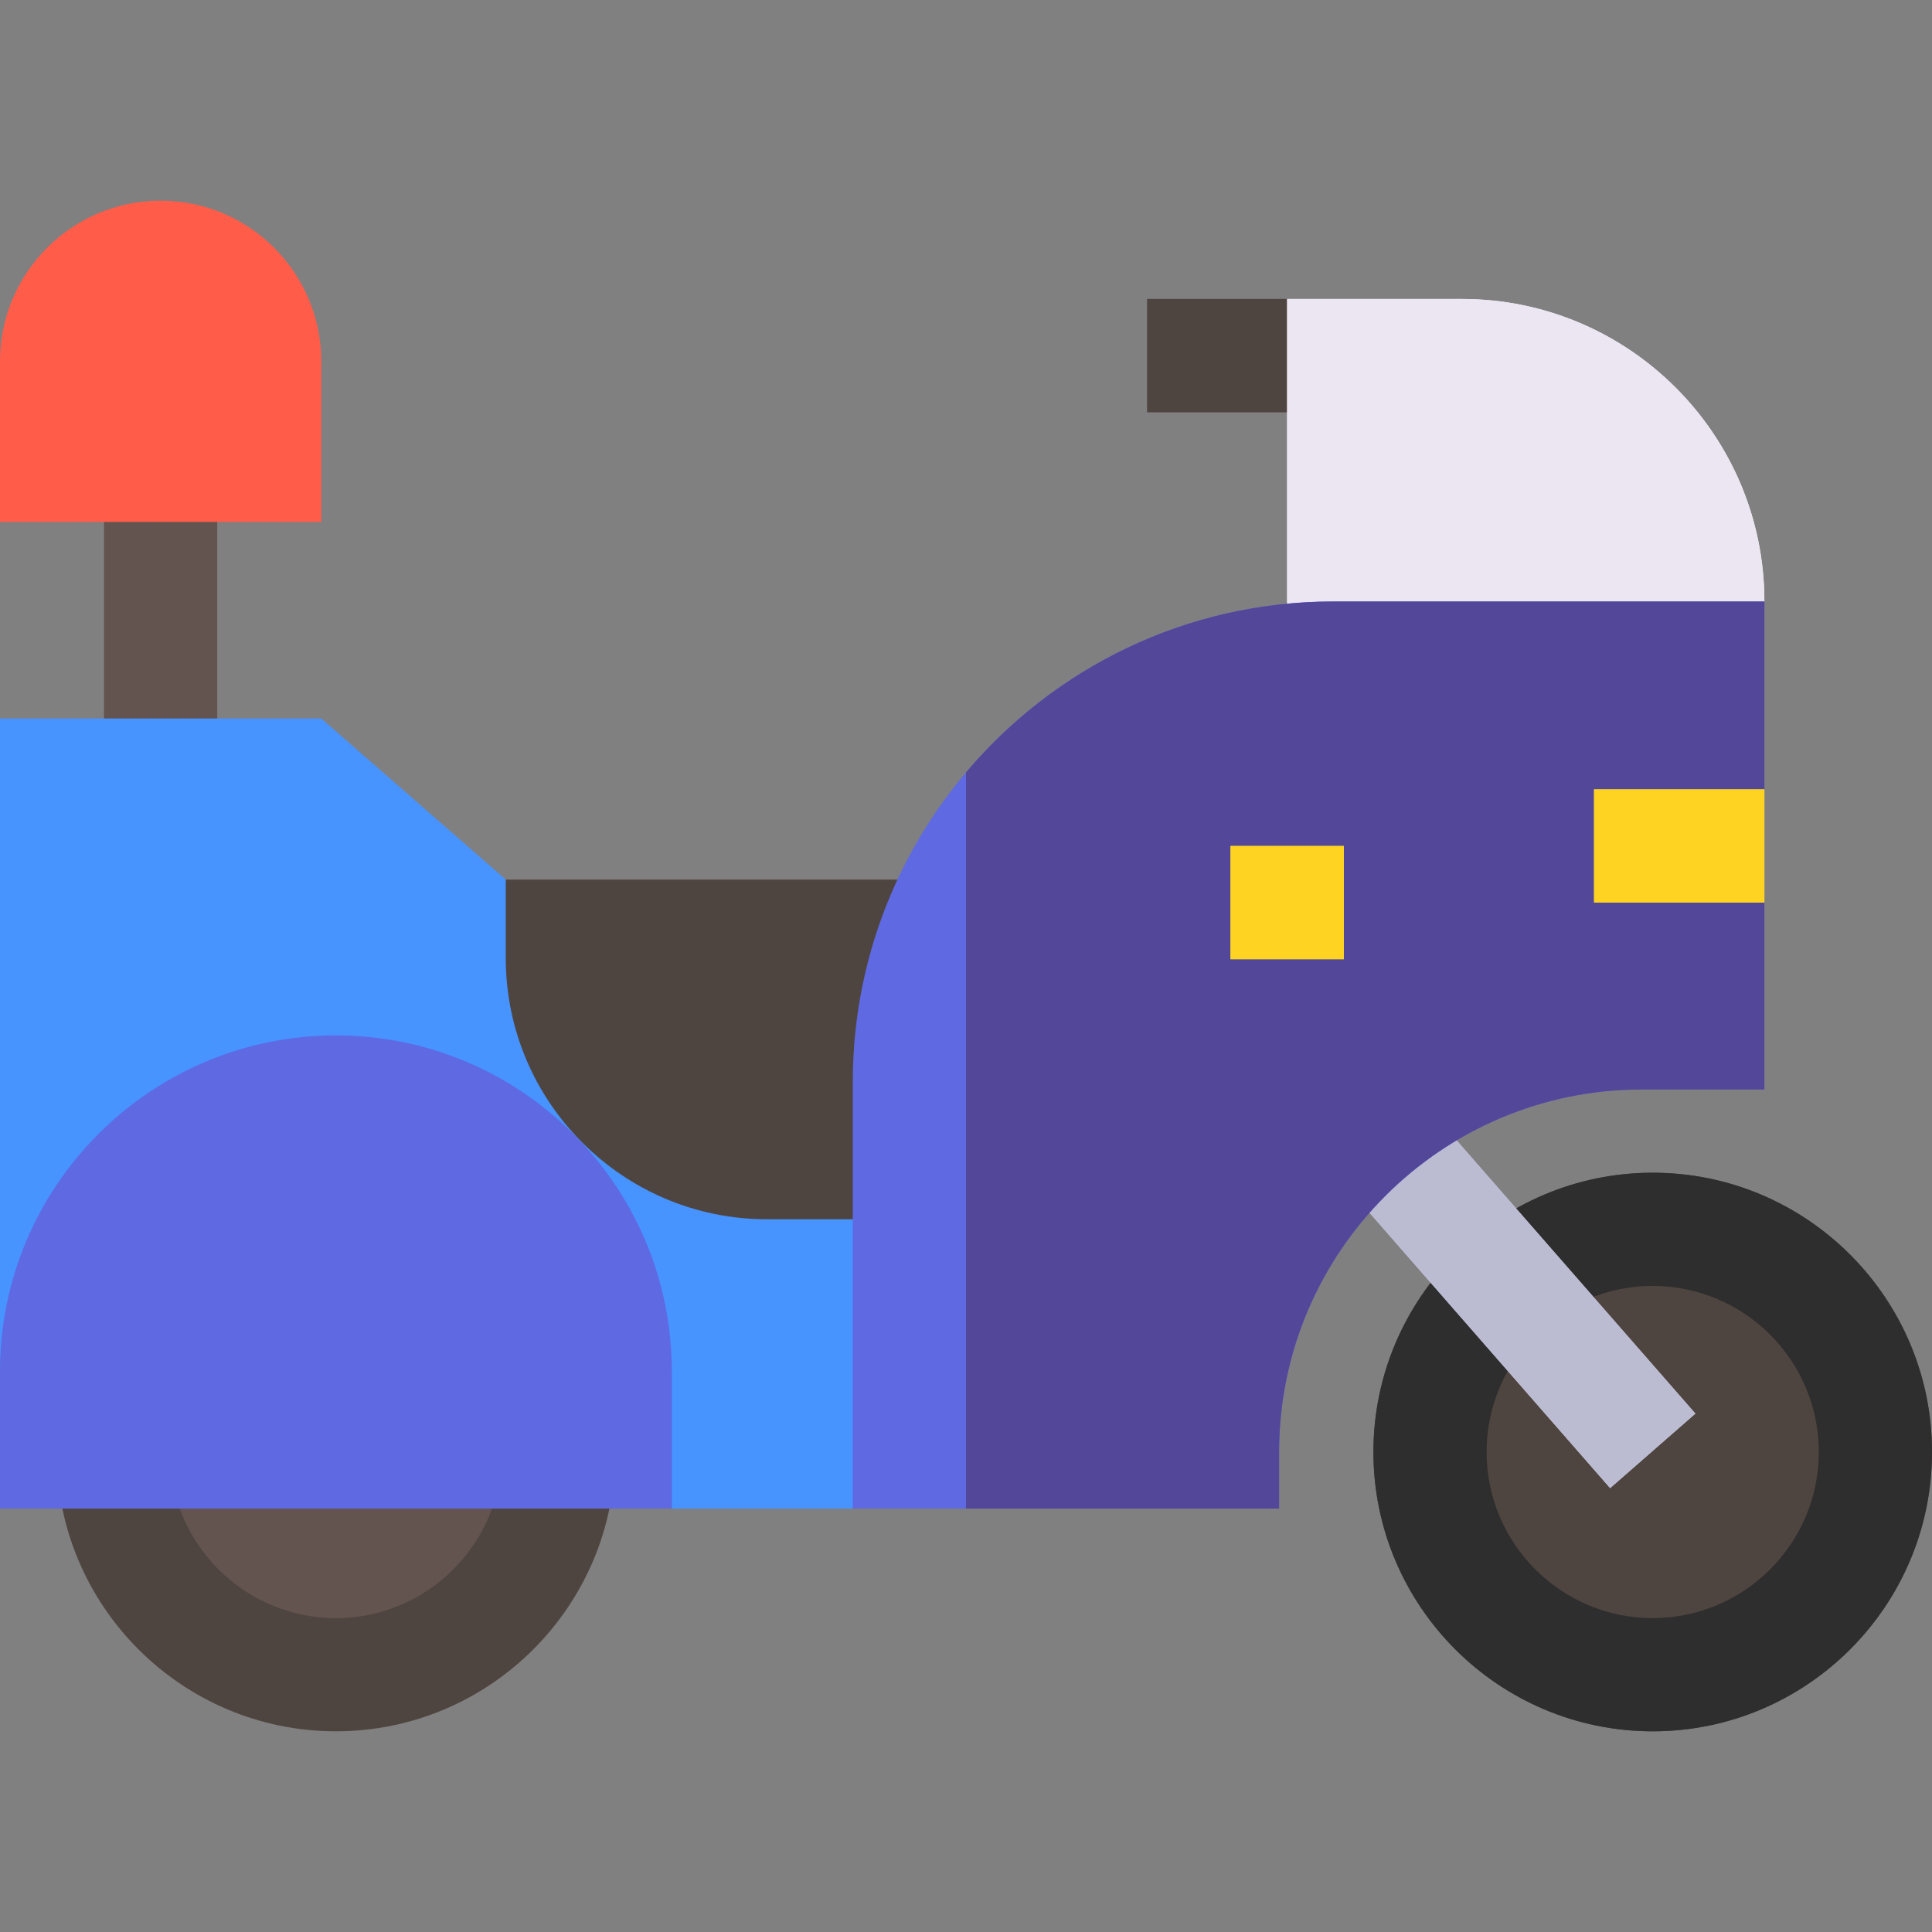<svg id="Layer_1" enable-background="new 0 0 511.973 511.973" height="512" viewBox="0 0 511.973 511.973" width="512" xmlns="http://www.w3.org/2000/svg"><rect x="0" y="0" width="511.973" height="511.973" fill="#808080" stroke="none"/><g><g><path d="m356.091 109.23h-52.09v-30h37.09z" fill="#63544f"/></g><g><path d="m356.091 109.23h-52.09v-30h37.09z" fill="#4f4540"/></g><circle cx="437.962" cy="384.779" fill="#63544f" r="59.011"/><circle cx="437.962" cy="384.779" fill="#4f4540" r="59.011"/><path d="m437.962 458.79c-40.81 0-74.011-33.201-74.011-74.011 0-40.811 33.201-74.012 74.011-74.012s74.011 33.201 74.011 74.012c0 40.81-33.202 74.011-74.011 74.011zm0-118.022c-24.268 0-44.011 19.743-44.011 44.012 0 24.268 19.743 44.011 44.011 44.011s44.011-19.743 44.011-44.011c0-24.269-19.744-44.012-44.011-44.012z" fill="#4f4540"/><path d="m437.962 458.79c-40.81 0-74.011-33.201-74.011-74.011 0-40.811 33.201-74.012 74.011-74.012s74.011 33.201 74.011 74.012c0 40.81-33.202 74.011-74.011 74.011zm0-118.022c-24.268 0-44.011 19.743-44.011 44.012 0 24.268 19.743 44.011 44.011 44.011s44.011-19.743 44.011-44.011c0-24.269-19.744-44.012-44.011-44.012z" fill="#2e2e2e"/><g><path d="m385.815 285.733h30.001v112.978h-30.001z" fill="#cfcfe6" transform="matrix(.753 -.658 .658 .753 -126.191 347.977)"/></g><g><path d="m385.815 285.733h30.001v112.978h-30.001z" fill="#bbbbd2" transform="matrix(.753 -.658 .658 .753 -126.191 347.977)"/></g><g><path d="m27.567 123.317h30v82.083h-30z" fill="#63544f"/></g><path d="m183.444 293.099c-21.626 0-39.22-17.594-39.22-39.22v-11.88l-59.089-51.599h-85.135v172.997l178.024 36.382h47.961l30-20.001v-86.679z" fill="#4793ff"/><path d="m148.023 384.779c0 32.591-26.42 59.011-59.011 59.011s-59.011-26.42-59.011-59.011z" fill="#63544f"/><path d="m89.012 458.79c-40.81 0-74.012-33.201-74.012-74.011h30c0 24.268 19.743 44.011 44.011 44.011s44.011-19.743 44.011-44.011h30c.001 40.81-33.2 74.011-74.01 74.011z" fill="#4f4540"/><path d="m134.025 233.096v20.783c0 38.168 31.052 69.22 69.22 69.22h52.74v-90.003z" fill="#4f4540"/><path d="m387.415 79.23h-46.324v110.168h106.462l20.001-30.028c0-44.189-35.95-80.14-80.139-80.14z" fill="#fff5f5"/><path d="m387.415 79.23h-46.324v110.168h106.462l20.001-30.028c0-44.189-35.95-80.14-80.139-80.14z" fill="#ece6f2"/><path d="m353.253 159.398c-70.176 0-127.268 57.093-127.268 127.269v113.112h112.972v-15c0-52.97 43.094-96.064 96.064-96.064h32.532v-49.533l-10.001-15 10.001-15v-49.783h-114.3z" fill="#5e69e2"/><path d="m467.554 159.398h-114.3c-38.972 0-73.903 17.614-97.267 45.293v195.087h82.971v-15c0-52.97 43.094-96.064 96.064-96.064h32.532v-49.533l-10.001-15 10.001-15z" fill="#524798"/><path d="m89.012 274.386c-49.081 0-89.012 39.93-89.012 89.011v36.382h178.024v-36.382c0-49.081-39.931-89.011-89.012-89.011z" fill="#5e69e2"/><path d="m42.567 53.183c-23.471 0-42.567 19.095-42.567 42.567v42.567h85.135v-42.567c0-23.472-19.095-42.567-42.568-42.567z" fill="#ff5c4a"/><g><path d="m422.422 209.182h45.132v30h-45.132z" fill="#ffec29"/></g><g><path d="m326.089 224.183h30.002v30h-30.002z" fill="#ffec29"/></g><g><path d="m422.422 209.182h45.132v30h-45.132z" fill="#ffd321"/></g><g><path d="m326.089 224.183h30.002v30h-30.002z" fill="#ffd321"/></g></g></svg>